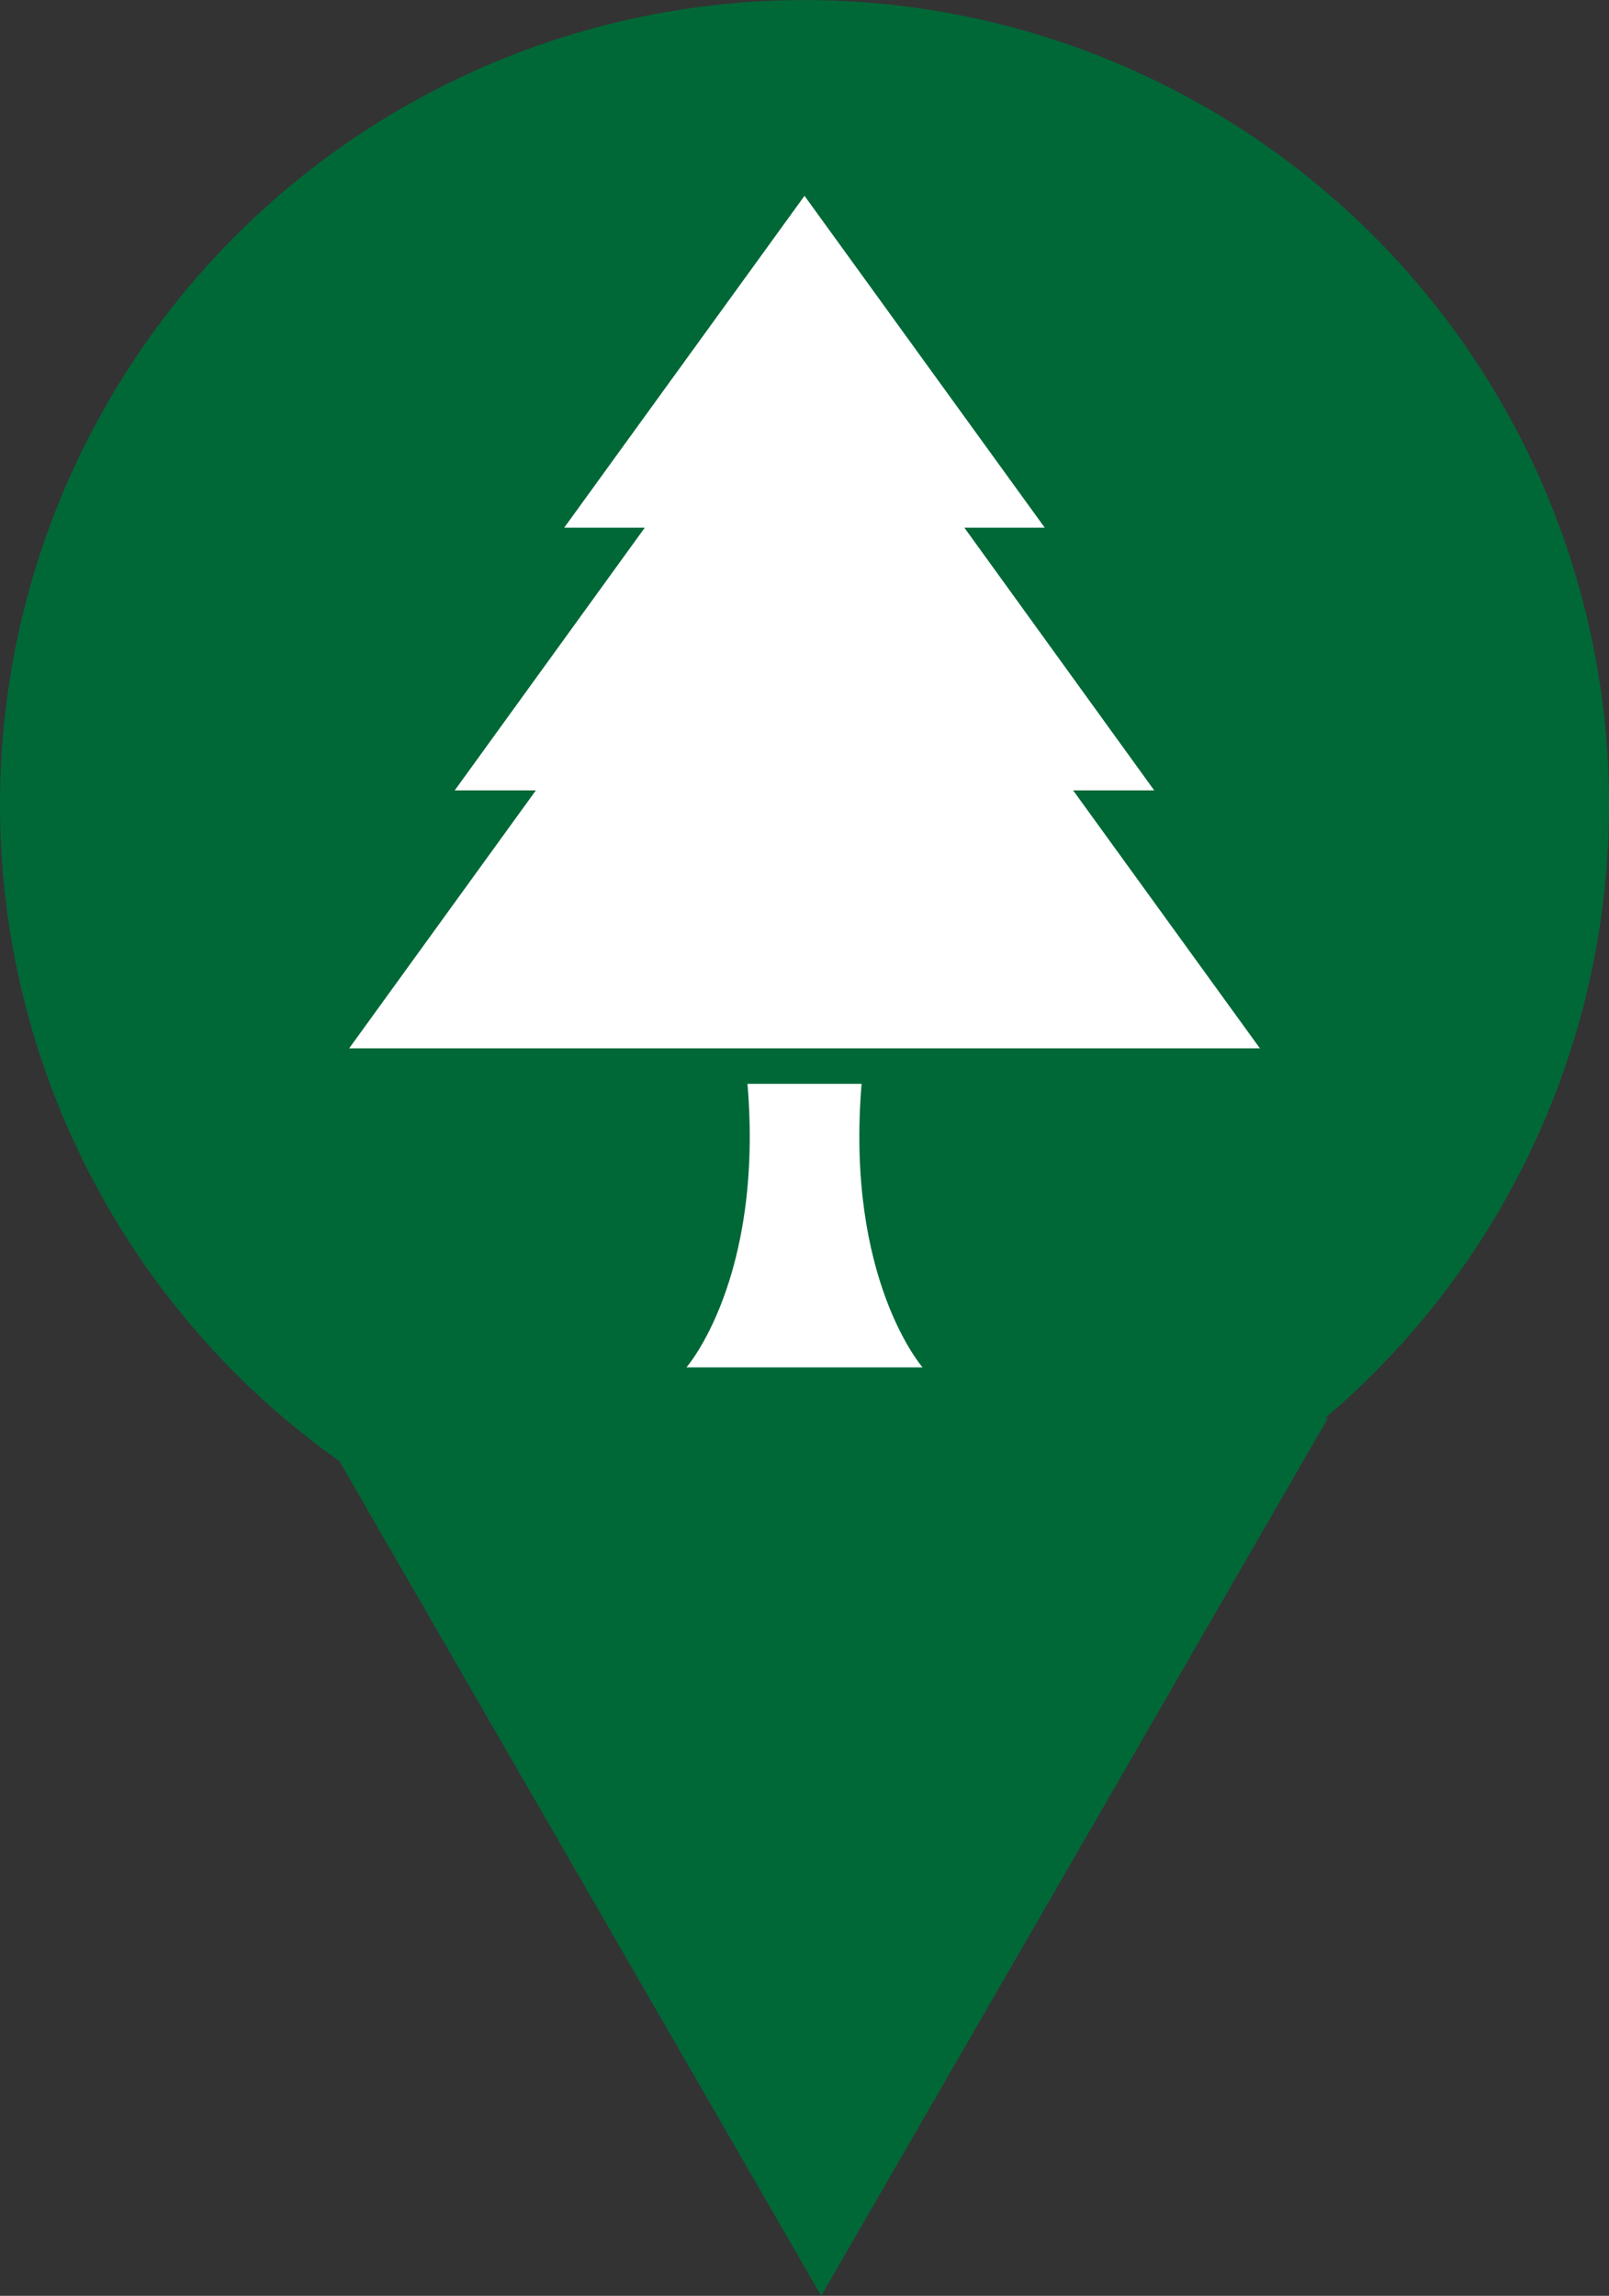 <?xml version="1.0" encoding="utf-8"?>
<!-- Generator: Adobe Illustrator 15.1.0, SVG Export Plug-In . SVG Version: 6.00 Build 0)  -->
<!DOCTYPE svg PUBLIC "-//W3C//DTD SVG 1.1//EN" "http://www.w3.org/Graphics/SVG/1.1/DTD/svg11.dtd">
<svg version="1.1" id="Vrstva_1" xmlns="http://www.w3.org/2000/svg" xmlns:xlink="http://www.w3.org/1999/xlink" x="0px" y="0px"
	 width="23px" height="32.814px" viewBox="0 0 23 32.814" enable-background="new 0 0 23 32.814" xml:space="preserve">
<rect x="0" y="0" width="23" height="32.814" fill="#333333" stroke="none"/>
<g>
	<g>
		<circle fill="#006837" cx="11.5" cy="11.501" r="11.5"/>
		<g>
			<polygon fill="#FFFFFF" points="18.01,14.984 15.34,11.297 16.499,11.297 13.785,7.542 14.934,7.542 11.5,2.799 8.065,7.542 
				9.217,7.542 6.5,11.297 7.66,11.297 4.991,14.984 			"/>
			<path fill="#FFFFFF" d="M12.316,15.491H11.5h-0.815c0.233,2.794-0.873,4.053-0.873,4.053H11.5h1.688
				C13.188,19.544,12.084,18.285,12.316,15.491z"/>
		</g>
	</g>
	<polygon fill="#006837" points="4.498,20.271 11.739,32.814 18.981,20.271 	"/>
</g>
</svg>
